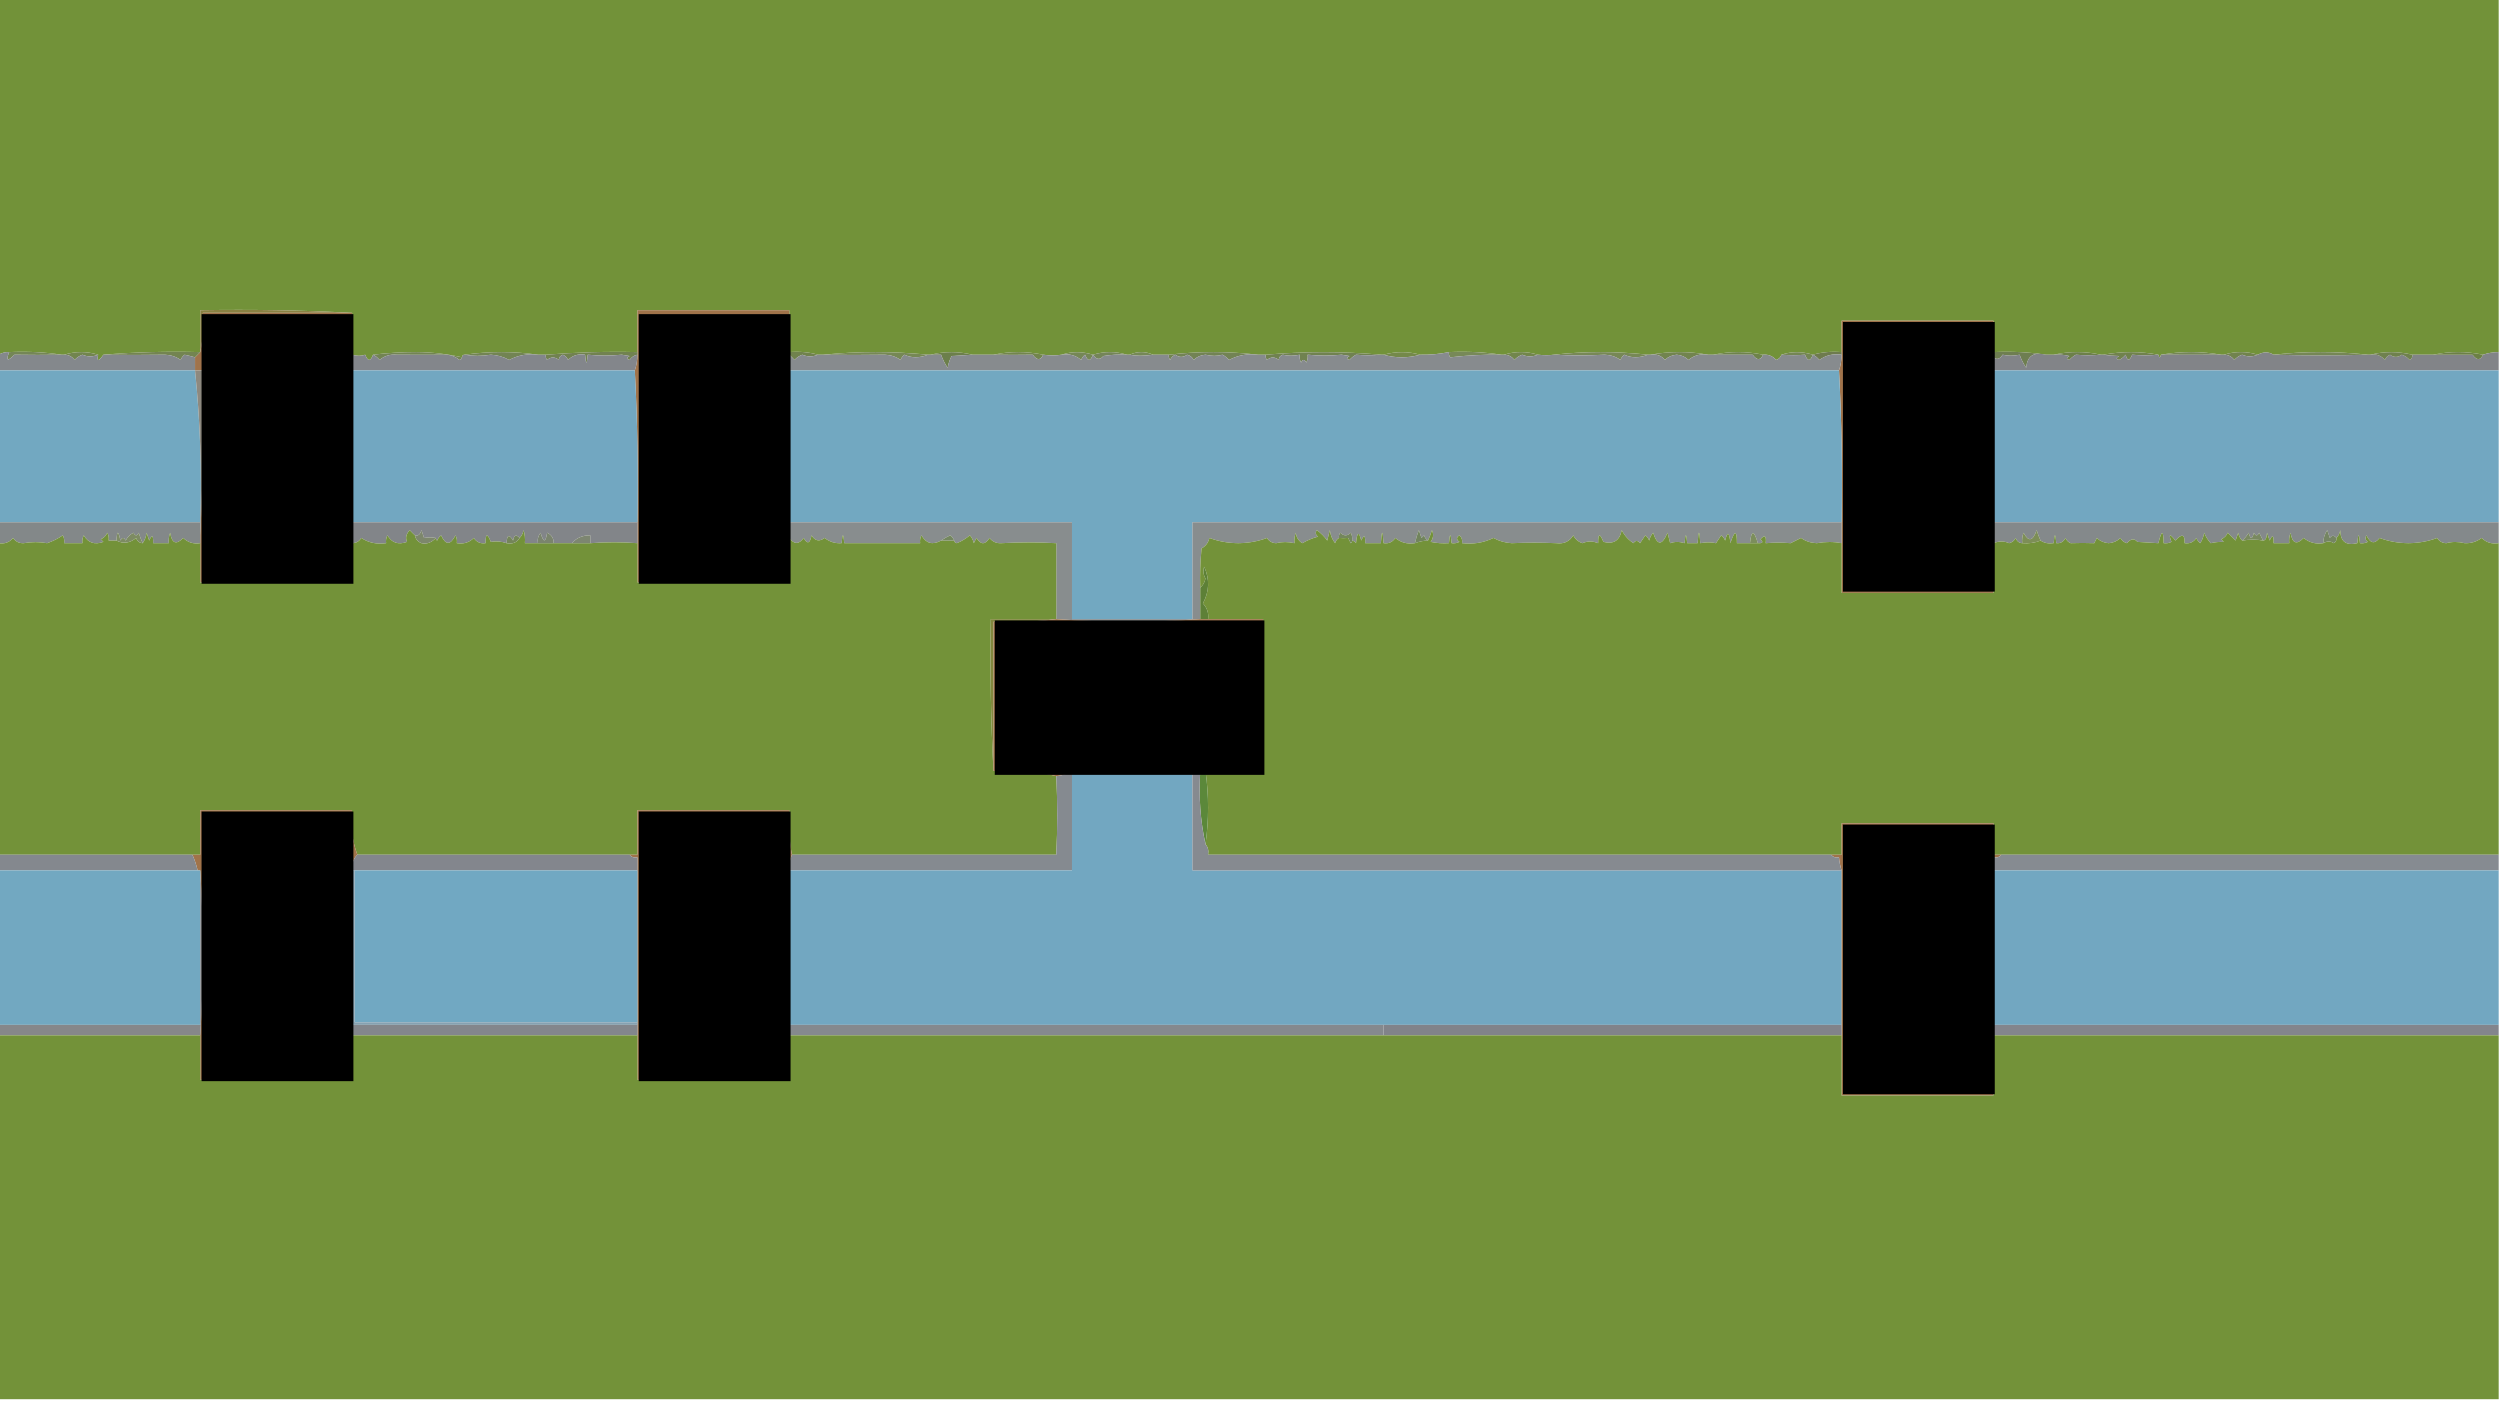 <?xml version="1.0" encoding="UTF-8"?>
<!DOCTYPE svg PUBLIC "-//W3C//DTD SVG 1.1//EN" "http://www.w3.org/Graphics/SVG/1.1/DTD/svg11.dtd">
<svg xmlns="http://www.w3.org/2000/svg" version="1.1" width="955px" height="535px" style="shape-rendering:geometricPrecision; text-rendering:geometricPrecision; image-rendering:optimizeQuality; fill-rule:evenodd; clip-rule:evenodd" xmlns:xlink="http://www.w3.org/1999/xlink">
<g><path style="opacity:1" fill="#729239" d="M -0.5,-0.5 C 317.833,-0.5 636.167,-0.5 954.5,-0.5C 954.5,44.5 954.5,89.5 954.5,134.5C 952.435,134.517 950.435,134.85 948.5,135.5C 942.167,134.167 935.833,134.167 929.5,135.5C 926.833,135.5 924.167,135.5 921.5,135.5C 916.067,134.198 910.734,134.198 905.5,135.5C 905.167,135.5 904.833,135.5 904.5,135.5C 892.5,134.167 880.5,134.167 868.5,135.5C 866.593,134.331 864.593,134.331 862.5,135.5C 858.167,134.167 853.833,134.167 849.5,135.5C 849.167,135.5 848.833,135.5 848.5,135.5C 840.833,134.167 833.167,134.167 825.5,135.5C 825.167,136.833 824.833,136.833 824.5,135.5C 817.599,134.19 810.599,134.19 803.5,135.5C 803.167,135.5 802.833,135.5 802.5,135.5C 796.5,134.167 790.5,134.167 784.5,135.5C 783.5,135.5 782.5,135.5 781.5,135.5C 775.021,134.509 768.354,134.176 761.5,134.5C 761.5,130.5 761.5,126.5 761.5,122.5C 742.167,122.5 722.833,122.5 703.5,122.5C 703.5,126.5 703.5,130.5 703.5,134.5C 699.629,134.185 695.962,134.518 692.5,135.5C 688.399,134.209 684.399,134.209 680.5,135.5C 680.189,136.478 679.522,137.145 678.5,137.5C 677.158,135.995 675.492,135.328 673.5,135.5C 667.167,134.167 660.833,134.167 654.5,135.5C 653.833,135.5 653.167,135.5 652.5,135.5C 645.167,134.167 637.833,134.167 630.5,135.5C 630.167,135.5 629.833,135.5 629.5,135.5C 617.5,134.167 605.5,134.167 593.5,135.5C 591.81,135.758 589.81,135.758 587.5,135.5C 583.167,134.167 578.833,134.167 574.5,135.5C 574.167,135.5 573.833,135.5 573.5,135.5C 567.021,134.509 560.354,134.176 553.5,134.5C 549.881,135.244 546.215,135.577 542.5,135.5C 537.934,134.203 533.267,134.203 528.5,135.5C 528.167,135.5 527.833,135.5 527.5,135.5C 512.973,134.209 498.307,134.209 483.5,135.5C 482.5,135.5 481.5,135.5 480.5,135.5C 469.167,134.167 457.833,134.167 446.5,135.5C 444.5,135.5 442.5,135.5 440.5,135.5C 437.5,134.167 434.5,134.167 431.5,135.5C 431.167,135.5 430.833,135.5 430.5,135.5C 426.167,134.167 421.833,134.167 417.5,135.5C 413.399,134.209 409.399,134.209 405.5,135.5C 403.412,135.865 401.079,135.865 398.5,135.5C 392.167,134.167 385.833,134.167 379.5,135.5C 376.833,135.5 374.167,135.5 371.5,135.5C 366.067,134.198 360.734,134.198 355.5,135.5C 355.167,135.5 354.833,135.5 354.5,135.5C 341.167,134.167 327.833,134.167 314.5,135.5C 313.833,135.5 313.167,135.5 312.5,135.5C 309.038,134.518 305.371,134.185 301.5,134.5C 301.5,129.167 301.5,123.833 301.5,118.5C 282.167,118.5 262.833,118.5 243.5,118.5C 243.5,123.833 243.5,129.167 243.5,134.5C 231.796,134.23 220.129,134.564 208.5,135.5C 207.5,135.5 206.5,135.5 205.5,135.5C 196.167,134.167 186.833,134.167 177.5,135.5C 176.833,135.5 176.5,135.833 176.5,136.5C 170.909,135.213 165.075,134.546 159,134.5C 153.323,134.501 147.823,134.834 142.5,135.5C 141.534,138.125 140.534,138.125 139.5,135.5C 137.997,136.052 136.331,136.052 134.5,135.5C 134.5,130.167 134.5,124.833 134.5,119.5C 115.341,118.503 96.007,118.17 76.5,118.5C 76.5,123.833 76.5,129.167 76.5,134.5C 63.989,134.171 51.655,134.505 39.5,135.5C 37.606,138.187 36.939,138.187 37.5,135.5C 33.167,134.167 28.833,134.167 24.5,135.5C 24.167,135.5 23.833,135.5 23.5,135.5C 17.021,134.509 10.354,134.176 3.5,134.5C 2.041,134.433 0.708,134.766 -0.5,135.5C -0.5,90.167 -0.5,44.833 -0.5,-0.5 Z" data-terrain="land"/></g>
<g><path style="opacity:1" fill="#8a8142" d="M 134.5,119.5 C 115.5,119.5 96.5,119.5 77.5,119.5C 77.82,124.695 77.487,129.695 76.5,134.5C 76.5,129.167 76.5,123.833 76.5,118.5C 96.007,118.17 115.341,118.503 134.5,119.5 Z" data-terrain="land"/></g>
<g><path style="opacity:1" fill="#a0734b" d="M 134.5,119.5 C 134.5,124.833 134.5,130.167 134.5,135.5C 134.5,137.5 134.5,139.5 134.5,141.5C 134.5,160.833 134.5,180.167 134.5,199.5C 134.5,202.167 134.5,204.833 134.5,207.5C 134.5,212.5 134.5,217.5 134.5,222.5C 115.167,222.5 95.833,222.5 76.5,222.5C 76.5,217.5 76.5,212.5 76.5,207.5C 76.5,206.5 76.5,205.5 76.5,204.5C 77.497,183.673 77.831,162.673 77.5,141.5C 76.5,141.5 75.5,141.5 74.5,141.5C 74.5,139.833 74.5,138.167 74.5,136.5C 75.167,135.833 75.833,135.167 76.5,134.5C 77.487,129.695 77.82,124.695 77.5,119.5C 96.5,119.5 115.5,119.5 134.5,119.5 Z" data-terrain="land"/></g>
<g><path style="opacity:1" fill="#a0734a" d="M 301.5,134.5 C 301.5,134.833 301.5,135.167 301.5,135.5C 301.5,137.5 301.5,139.5 301.5,141.5C 301.5,160.833 301.5,180.167 301.5,199.5C 301.5,201.5 301.5,203.5 301.5,205.5C 301.5,211.167 301.5,216.833 301.5,222.5C 282.167,222.5 262.833,222.5 243.5,222.5C 243.5,217.5 243.5,212.5 243.5,207.5C 243.5,204.833 243.5,202.167 243.5,199.5C 243.83,179.993 243.497,160.659 242.5,141.5C 243.15,139.565 243.483,137.565 243.5,135.5C 243.5,135.167 243.5,134.833 243.5,134.5C 243.5,129.167 243.5,123.833 243.5,118.5C 262.833,118.5 282.167,118.5 301.5,118.5C 301.5,123.833 301.5,129.167 301.5,134.5 Z" data-terrain="land"/></g>
<g><path style="opacity:1" fill="#a0734b" d="M 761.5,134.5 C 761.5,135.167 761.5,135.833 761.5,136.5C 761.5,138.167 761.5,139.833 761.5,141.5C 761.5,160.833 761.5,180.167 761.5,199.5C 761.5,202.167 761.5,204.833 761.5,207.5C 761.5,213.833 761.5,220.167 761.5,226.5C 742.167,226.5 722.833,226.5 703.5,226.5C 703.5,220.167 703.5,213.833 703.5,207.5C 703.5,204.833 703.5,202.167 703.5,199.5C 703.83,179.993 703.497,160.659 702.5,141.5C 703.15,139.565 703.483,137.565 703.5,135.5C 703.5,135.167 703.5,134.833 703.5,134.5C 703.5,130.5 703.5,126.5 703.5,122.5C 722.833,122.5 742.167,122.5 761.5,122.5C 761.5,126.5 761.5,130.5 761.5,134.5 Z" data-terrain="land"/></g>
<g><path style="opacity:1" fill="#748656" d="M 3.5,134.5 C 10.354,134.176 17.021,134.509 23.5,135.5C 17.319,135.606 11.319,135.606 5.5,135.5C 2.863,138.184 2.197,137.85 3.5,134.5 Z" data-terrain="land"/></g>
<g><path style="opacity:1" fill="#72854f" d="M 24.5,135.5 C 28.833,134.167 33.167,134.167 37.5,135.5C 35.403,136.353 33.403,136.353 31.5,135.5C 30.328,135.919 29.328,136.585 28.5,137.5C 27.476,136.147 26.143,135.48 24.5,135.5 Z" data-terrain="land"/></g>
<g><path style="opacity:1" fill="#738451" d="M 39.5,135.5 C 51.655,134.505 63.989,134.171 76.5,134.5C 75.833,135.167 75.167,135.833 74.5,136.5C 73.194,136.121 71.861,135.788 70.5,135.5C 69.808,136.025 69.308,136.692 69,137.5C 67.302,136.267 65.302,135.6 63,135.5C 55.145,135.625 47.311,135.625 39.5,135.5 Z" data-terrain="land"/></g>
<g><path style="opacity:1" fill="#728453" d="M 142.5,135.5 C 147.823,134.834 153.323,134.501 159,134.5C 165.075,134.546 170.909,135.213 176.5,136.5C 176.44,137.043 176.107,137.376 175.5,137.5C 174.216,136.415 172.716,135.748 171,135.5C 164.446,135.555 157.946,135.555 151.5,135.5C 148.989,135.288 146.822,135.955 145,137.5C 144.292,136.619 143.458,135.953 142.5,135.5 Z" data-terrain="land"/></g>
<g><path style="opacity:1" fill="#728453" d="M 177.5,135.5 C 186.833,134.167 196.167,134.167 205.5,135.5C 201.566,135.021 197.899,135.688 194.5,137.5C 192.377,136.306 190.043,135.64 187.5,135.5C 184.006,136.083 180.672,136.083 177.5,135.5 Z" data-terrain="land"/></g>
<g><path style="opacity:1" fill="#718250" d="M 243.5,134.5 C 243.5,134.833 243.5,135.167 243.5,135.5C 242.265,135.721 241.265,136.388 240.5,137.5C 239.304,137.154 239.304,136.654 240.5,136C 239.5,135.833 238.5,135.667 237.5,135.5C 233.256,135.939 228.923,135.939 224.5,135.5C 224.167,139.5 223.833,139.5 223.5,135.5C 220.921,135.083 218.754,135.75 217,137.5C 216.612,136.572 215.945,135.905 215,135.5C 213.989,135.892 213.489,136.559 213.5,137.5C 211.958,136.253 210.458,136.253 209,137.5C 208.536,136.906 208.369,136.239 208.5,135.5C 220.129,134.564 231.796,134.23 243.5,134.5 Z" data-terrain="land"/></g>
<g><path style="opacity:1" fill="#70824d" d="M 301.5,135.5 C 301.5,135.167 301.5,134.833 301.5,134.5C 305.371,134.185 309.038,134.518 312.5,135.5C 310.403,136.353 308.403,136.353 306.5,135.5C 305.328,135.919 304.328,136.585 303.5,137.5C 302.818,136.757 302.151,136.091 301.5,135.5 Z" data-terrain="land"/></g>
<g><path style="opacity:1" fill="#768855" d="M 314.5,135.5 C 327.833,134.167 341.167,134.167 354.5,135.5C 351.187,136.802 348.187,136.802 345.5,135.5C 344.808,136.025 344.308,136.692 344,137.5C 342.302,136.267 340.302,135.6 338,135.5C 330.145,135.625 322.311,135.625 314.5,135.5 Z" data-terrain="land"/></g>
<g><path style="opacity:1" fill="#6c7f4b" d="M 355.5,135.5 C 360.734,134.198 366.067,134.198 371.5,135.5C 369.066,135.648 366.399,135.814 363.5,136C 362.773,137.399 362.273,138.899 362,140.5C 360.908,138.869 360.075,137.202 359.5,135.5C 358.167,135.5 356.833,135.5 355.5,135.5 Z" data-terrain="land"/></g>
<g><path style="opacity:1" fill="#72854d" d="M 379.5,135.5 C 385.833,134.167 392.167,134.167 398.5,135.5C 397.484,137.735 396.151,137.735 394.5,135.5C 389.496,135.584 384.496,135.584 379.5,135.5 Z" data-terrain="land"/></g>
<g><path style="opacity:1" fill="#758756" d="M 405.5,135.5 C 409.399,134.209 413.399,134.209 417.5,135.5C 416.534,138.125 415.534,138.125 414.5,135.5C 413.808,136.025 413.308,136.692 413,137.5C 410.894,135.709 408.394,135.042 405.5,135.5 Z" data-terrain="land"/></g>
<g><path style="opacity:1" fill="#748558" d="M 417.5,135.5 C 421.833,134.167 426.167,134.167 430.5,135.5C 427.482,135.335 424.482,135.502 421.5,136C 420.154,137.587 418.821,137.42 417.5,135.5 Z" data-terrain="land"/></g>
<g><path style="opacity:1" fill="#758856" d="M 440.5,135.5 C 436.922,136.029 433.922,136.029 431.5,135.5C 434.5,134.167 437.5,134.167 440.5,135.5 Z" data-terrain="land"/></g>
<g><path style="opacity:1" fill="#728354" d="M 480.5,135.5 C 476.566,135.021 472.899,135.688 469.5,137.5C 468.784,136.689 467.95,136.022 467,135.5C 464.994,136.082 462.827,136.082 460.5,135.5C 458.68,135.649 457.18,136.316 456,137.5C 455.481,136.484 454.647,135.818 453.5,135.5C 451.94,136.607 450.44,136.607 449,135.5C 448.055,135.905 447.388,136.572 447,137.5C 446.536,136.906 446.369,136.239 446.5,135.5C 457.833,134.167 469.167,134.167 480.5,135.5 Z" data-terrain="land"/></g>
<g><path style="opacity:1" fill="#708250" d="M 527.5,135.5 C 524.166,135.786 521,135.786 518,135.5C 517.05,136.022 516.216,136.689 515.5,137.5C 514.304,137.154 514.304,136.654 515.5,136C 514.5,135.833 513.5,135.667 512.5,135.5C 508.256,135.939 503.923,135.939 499.5,135.5C 499.649,136.552 499.483,137.552 499,138.5C 498.333,137.167 497.667,137.167 497,138.5C 496.517,137.552 496.351,136.552 496.5,135.5C 494.176,135.995 492.009,135.995 490,135.5C 488.989,135.892 488.489,136.559 488.5,137.5C 486.958,136.253 485.458,136.253 484,137.5C 483.536,136.906 483.369,136.239 483.5,135.5C 498.307,134.209 512.973,134.209 527.5,135.5 Z" data-terrain="land"/></g>
<g><path style="opacity:1" fill="#74894a" d="M 542.5,135.5 C 537.833,136.833 533.167,136.833 528.5,135.5C 533.267,134.203 537.934,134.203 542.5,135.5 Z" data-terrain="land"/></g>
<g><path style="opacity:1" fill="#778958" d="M 553.5,134.5 C 560.354,134.176 567.021,134.509 573.5,135.5C 567.075,135.398 560.575,135.731 554,136.5C 553.536,135.906 553.369,135.239 553.5,134.5 Z" data-terrain="land"/></g>
<g><path style="opacity:1" fill="#72864c" d="M 574.5,135.5 C 578.833,134.167 583.167,134.167 587.5,135.5C 585.403,136.353 583.403,136.353 581.5,135.5C 580.328,135.919 579.328,136.585 578.5,137.5C 577.476,136.147 576.143,135.48 574.5,135.5 Z" data-terrain="land"/></g>
<g><path style="opacity:1" fill="#778856" d="M 593.5,135.5 C 605.5,134.167 617.5,134.167 629.5,135.5C 626.187,136.802 623.187,136.802 620.5,135.5C 619.808,136.025 619.308,136.692 619,137.5C 617.302,136.267 615.302,135.6 613,135.5C 606.645,135.856 600.145,135.856 593.5,135.5 Z" data-terrain="land"/></g>
<g><path style="opacity:1" fill="#72844f" d="M 630.5,135.5 C 637.833,134.167 645.167,134.167 652.5,135.5C 649.635,135.055 647.135,135.722 645,137.5C 643.82,136.316 642.32,135.649 640.5,135.5C 638.68,135.649 637.18,136.316 636,137.5C 634.599,135.808 632.766,135.141 630.5,135.5 Z" data-terrain="land"/></g>
<g><path style="opacity:1" fill="#6e834b" d="M 654.5,135.5 C 660.833,134.167 667.167,134.167 673.5,135.5C 672.484,137.735 671.151,137.735 669.5,135.5C 664.435,135.519 659.435,135.519 654.5,135.5 Z" data-terrain="land"/></g>
<g><path style="opacity:1" fill="#748654" d="M 680.5,135.5 C 684.399,134.209 688.399,134.209 692.5,135.5C 691.534,138.125 690.534,138.125 689.5,135.5C 686.681,135.742 683.681,135.742 680.5,135.5 Z" data-terrain="land"/></g>
<g><path style="opacity:1" fill="#6e7b4e" d="M 692.5,135.5 C 695.962,134.518 699.629,134.185 703.5,134.5C 703.5,134.833 703.5,135.167 703.5,135.5C 700.315,135.02 697.481,135.686 695,137.5C 694.292,136.619 693.458,135.953 692.5,135.5 Z" data-terrain="land"/></g>
<g><path style="opacity:1" fill="#6e7e51" d="M 761.5,134.5 C 768.354,134.176 775.021,134.509 781.5,135.5C 776.882,134.309 774.382,135.975 774,140.5C 772.908,138.869 772.075,137.202 771.5,135.5C 769.176,135.995 767.009,135.995 765,135.5C 763.954,137.195 762.787,137.528 761.5,136.5C 761.5,135.833 761.5,135.167 761.5,134.5 Z" data-terrain="land"/></g>
<g><path style="opacity:1" fill="#6c8049" d="M 784.5,135.5 C 790.5,134.167 796.5,134.167 802.5,135.5C 799.166,135.786 796,135.786 793,135.5C 792.05,136.022 791.216,136.689 790.5,137.5C 789.304,137.154 789.304,136.654 790.5,136C 788.527,135.505 786.527,135.338 784.5,135.5 Z" data-terrain="land"/></g>
<g><path style="opacity:1" fill="#748656" d="M 825.5,135.5 C 833.167,134.167 840.833,134.167 848.5,135.5C 840.826,135.547 833.159,135.547 825.5,135.5 Z" data-terrain="land"/></g>
<g><path style="opacity:1" fill="#71834e" d="M 849.5,135.5 C 853.833,134.167 858.167,134.167 862.5,135.5C 860.403,136.353 858.403,136.353 856.5,135.5C 855.328,135.919 854.328,136.585 853.5,137.5C 852.476,136.147 851.143,135.48 849.5,135.5 Z" data-terrain="land"/></g>
<g><path style="opacity:1" fill="#84888c" d="M 3.5,134.5 C 2.197,137.85 2.863,138.184 5.5,135.5C 11.319,135.606 17.319,135.606 23.5,135.5C 23.833,135.5 24.167,135.5 24.5,135.5C 26.143,135.48 27.476,136.147 28.5,137.5C 29.328,136.585 30.328,135.919 31.5,135.5C 33.403,136.353 35.403,136.353 37.5,135.5C 36.939,138.187 37.606,138.187 39.5,135.5C 47.311,135.625 55.145,135.625 63,135.5C 65.302,135.6 67.302,136.267 69,137.5C 69.308,136.692 69.808,136.025 70.5,135.5C 71.861,135.788 73.194,136.121 74.5,136.5C 74.5,138.167 74.5,139.833 74.5,141.5C 49.5,141.5 24.5,141.5 -0.5,141.5C -0.5,139.5 -0.5,137.5 -0.5,135.5C 0.708,134.766 2.041,134.433 3.5,134.5 Z" data-terrain="land"/></g>
<g><path style="opacity:1" fill="#83868b" d="M 134.5,135.5 C 136.331,136.052 137.997,136.052 139.5,135.5C 140.534,138.125 141.534,138.125 142.5,135.5C 143.458,135.953 144.292,136.619 145,137.5C 146.822,135.955 148.989,135.288 151.5,135.5C 157.946,135.555 164.446,135.555 171,135.5C 172.716,135.748 174.216,136.415 175.5,137.5C 176.107,137.376 176.44,137.043 176.5,136.5C 176.5,135.833 176.833,135.5 177.5,135.5C 180.672,136.083 184.006,136.083 187.5,135.5C 190.043,135.64 192.377,136.306 194.5,137.5C 197.899,135.688 201.566,135.021 205.5,135.5C 206.5,135.5 207.5,135.5 208.5,135.5C 208.369,136.239 208.536,136.906 209,137.5C 210.458,136.253 211.958,136.253 213.5,137.5C 213.489,136.559 213.989,135.892 215,135.5C 215.945,135.905 216.612,136.572 217,137.5C 218.754,135.75 220.921,135.083 223.5,135.5C 223.833,139.5 224.167,139.5 224.5,135.5C 228.923,135.939 233.256,135.939 237.5,135.5C 238.5,135.667 239.5,135.833 240.5,136C 239.304,136.654 239.304,137.154 240.5,137.5C 241.265,136.388 242.265,135.721 243.5,135.5C 243.483,137.565 243.15,139.565 242.5,141.5C 206.5,141.5 170.5,141.5 134.5,141.5C 134.5,139.5 134.5,137.5 134.5,135.5 Z" data-terrain="land"/></g>
<g><path style="opacity:1" fill="#878b8e" d="M 553.5,134.5 C 553.369,135.239 553.536,135.906 554,136.5C 560.575,135.731 567.075,135.398 573.5,135.5C 573.833,135.5 574.167,135.5 574.5,135.5C 576.143,135.48 577.476,136.147 578.5,137.5C 579.328,136.585 580.328,135.919 581.5,135.5C 583.403,136.353 585.403,136.353 587.5,135.5C 589.81,135.758 591.81,135.758 593.5,135.5C 600.145,135.856 606.645,135.856 613,135.5C 615.302,135.6 617.302,136.267 619,137.5C 619.308,136.692 619.808,136.025 620.5,135.5C 623.187,136.802 626.187,136.802 629.5,135.5C 629.833,135.5 630.167,135.5 630.5,135.5C 632.766,135.141 634.599,135.808 636,137.5C 637.18,136.316 638.68,135.649 640.5,135.5C 642.32,135.649 643.82,136.316 645,137.5C 647.135,135.722 649.635,135.055 652.5,135.5C 653.167,135.5 653.833,135.5 654.5,135.5C 659.435,135.519 664.435,135.519 669.5,135.5C 671.151,137.735 672.484,137.735 673.5,135.5C 675.492,135.328 677.158,135.995 678.5,137.5C 679.522,137.145 680.189,136.478 680.5,135.5C 683.681,135.742 686.681,135.742 689.5,135.5C 690.534,138.125 691.534,138.125 692.5,135.5C 693.458,135.953 694.292,136.619 695,137.5C 697.481,135.686 700.315,135.02 703.5,135.5C 703.483,137.565 703.15,139.565 702.5,141.5C 568.833,141.5 435.167,141.5 301.5,141.5C 301.5,139.5 301.5,137.5 301.5,135.5C 302.151,136.091 302.818,136.757 303.5,137.5C 304.328,136.585 305.328,135.919 306.5,135.5C 308.403,136.353 310.403,136.353 312.5,135.5C 313.167,135.5 313.833,135.5 314.5,135.5C 322.311,135.625 330.145,135.625 338,135.5C 340.302,135.6 342.302,136.267 344,137.5C 344.308,136.692 344.808,136.025 345.5,135.5C 348.187,136.802 351.187,136.802 354.5,135.5C 354.833,135.5 355.167,135.5 355.5,135.5C 356.833,135.5 358.167,135.5 359.5,135.5C 360.075,137.202 360.908,138.869 362,140.5C 362.273,138.899 362.773,137.399 363.5,136C 366.399,135.814 369.066,135.648 371.5,135.5C 374.167,135.5 376.833,135.5 379.5,135.5C 384.496,135.584 389.496,135.584 394.5,135.5C 396.151,137.735 397.484,137.735 398.5,135.5C 401.079,135.865 403.412,135.865 405.5,135.5C 408.394,135.042 410.894,135.709 413,137.5C 413.308,136.692 413.808,136.025 414.5,135.5C 415.534,138.125 416.534,138.125 417.5,135.5C 418.821,137.42 420.154,137.587 421.5,136C 424.482,135.502 427.482,135.335 430.5,135.5C 430.833,135.5 431.167,135.5 431.5,135.5C 433.922,136.029 436.922,136.029 440.5,135.5C 442.5,135.5 444.5,135.5 446.5,135.5C 446.369,136.239 446.536,136.906 447,137.5C 447.388,136.572 448.055,135.905 449,135.5C 450.44,136.607 451.94,136.607 453.5,135.5C 454.647,135.818 455.481,136.484 456,137.5C 457.18,136.316 458.68,135.649 460.5,135.5C 462.827,136.082 464.994,136.082 467,135.5C 467.95,136.022 468.784,136.689 469.5,137.5C 472.899,135.688 476.566,135.021 480.5,135.5C 481.5,135.5 482.5,135.5 483.5,135.5C 483.369,136.239 483.536,136.906 484,137.5C 485.458,136.253 486.958,136.253 488.5,137.5C 488.489,136.559 488.989,135.892 490,135.5C 492.009,135.995 494.176,135.995 496.5,135.5C 496.351,136.552 496.517,137.552 497,138.5C 497.667,137.167 498.333,137.167 499,138.5C 499.483,137.552 499.649,136.552 499.5,135.5C 503.923,135.939 508.256,135.939 512.5,135.5C 513.5,135.667 514.5,135.833 515.5,136C 514.304,136.654 514.304,137.154 515.5,137.5C 516.216,136.689 517.05,136.022 518,135.5C 521,135.786 524.166,135.786 527.5,135.5C 527.833,135.5 528.167,135.5 528.5,135.5C 533.167,136.833 537.833,136.833 542.5,135.5C 546.215,135.577 549.881,135.244 553.5,134.5 Z" data-terrain="land"/></g>
<g><path style="opacity:1" fill="#70824d" d="M 824.5,135.5 C 821.048,135.82 817.715,135.82 814.5,135.5C 813.459,137.991 812.626,137.991 812,135.5C 811.311,136.357 810.478,137.023 809.5,137.5C 808.304,137.154 808.304,136.654 809.5,136C 807.276,135.96 805.276,135.794 803.5,135.5C 810.599,134.19 817.599,134.19 824.5,135.5 Z" data-terrain="land"/></g>
<g><path style="opacity:1" fill="#828488" d="M 868.5,135.5 C 880.46,135.838 892.46,135.838 904.5,135.5C 904.833,135.5 905.167,135.5 905.5,135.5C 907.766,135.141 909.599,135.808 911,137.5C 911.388,136.572 912.055,135.905 913,135.5C 914.44,136.607 915.94,136.607 917.5,135.5C 918.672,135.919 919.672,136.585 920.5,137.5C 921.298,137.043 921.631,136.376 921.5,135.5C 924.167,135.5 926.833,135.5 929.5,135.5C 934.481,135.505 939.481,135.505 944.5,135.5C 946.151,137.735 947.484,137.735 948.5,135.5C 950.435,134.85 952.435,134.517 954.5,134.5C 954.5,136.833 954.5,139.167 954.5,141.5C 890.167,141.5 825.833,141.5 761.5,141.5C 761.5,139.833 761.5,138.167 761.5,136.5C 762.787,137.528 763.954,137.195 765,135.5C 767.009,135.995 769.176,135.995 771.5,135.5C 772.075,137.202 772.908,138.869 774,140.5C 774.382,135.975 776.882,134.309 781.5,135.5C 782.5,135.5 783.5,135.5 784.5,135.5C 786.527,135.338 788.527,135.505 790.5,136C 789.304,136.654 789.304,137.154 790.5,137.5C 791.216,136.689 792.05,136.022 793,135.5C 796,135.786 799.166,135.786 802.5,135.5C 802.833,135.5 803.167,135.5 803.5,135.5C 805.276,135.794 807.276,135.96 809.5,136C 808.304,136.654 808.304,137.154 809.5,137.5C 810.478,137.023 811.311,136.357 812,135.5C 812.626,137.991 813.459,137.991 814.5,135.5C 817.715,135.82 821.048,135.82 824.5,135.5C 824.833,136.833 825.167,136.833 825.5,135.5C 833.159,135.547 840.826,135.547 848.5,135.5C 848.833,135.5 849.167,135.5 849.5,135.5C 851.143,135.48 852.476,136.147 853.5,137.5C 854.328,136.585 855.328,135.919 856.5,135.5C 858.403,136.353 860.403,136.353 862.5,135.5C 864.593,134.331 866.593,134.331 868.5,135.5 Z" data-terrain="land"/></g>
<g><path style="opacity:1" fill="#6c8046" d="M 929.5,135.5 C 935.833,134.167 942.167,134.167 948.5,135.5C 947.484,137.735 946.151,137.735 944.5,135.5C 939.481,135.505 934.481,135.505 929.5,135.5 Z" data-terrain="land"/></g>
<g><path style="opacity:1" fill="#6f814e" d="M 905.5,135.5 C 910.734,134.198 916.067,134.198 921.5,135.5C 921.631,136.376 921.298,137.043 920.5,137.5C 919.672,136.585 918.672,135.919 917.5,135.5C 915.94,136.607 914.44,136.607 913,135.5C 912.055,135.905 911.388,136.572 911,137.5C 909.599,135.808 907.766,135.141 905.5,135.5 Z" data-terrain="land"/></g>
<g><path style="opacity:1" fill="#758755" d="M 868.5,135.5 C 880.5,134.167 892.5,134.167 904.5,135.5C 892.46,135.838 880.46,135.838 868.5,135.5 Z" data-terrain="land"/></g>
<g><path style="opacity:1" fill="#72a8c1" d="M -0.5,141.5 C 24.5,141.5 49.5,141.5 74.5,141.5C 76.468,160.599 77.135,179.932 76.5,199.5C 50.833,199.5 25.167,199.5 -0.5,199.5C -0.5,180.167 -0.5,160.833 -0.5,141.5 Z" data-terrain="water"/></g>
<g><path style="opacity:1" fill="#8d897f" d="M 74.5,141.5 C 75.5,141.5 76.5,141.5 77.5,141.5C 77.831,162.673 77.497,183.673 76.5,204.5C 76.5,202.833 76.5,201.167 76.5,199.5C 77.135,179.932 76.468,160.599 74.5,141.5 Z" data-terrain="land"/></g>
<g><path style="opacity:1" fill="#72a7c1" d="M 134.5,141.5 C 170.5,141.5 206.5,141.5 242.5,141.5C 243.497,160.659 243.83,179.993 243.5,199.5C 207.167,199.5 170.833,199.5 134.5,199.5C 134.5,180.167 134.5,160.833 134.5,141.5 Z" data-terrain="water"/></g>
<g><path style="opacity:1" fill="#72a8c1" d="M 301.5,141.5 C 435.167,141.5 568.833,141.5 702.5,141.5C 703.497,160.659 703.83,179.993 703.5,199.5C 620.833,199.5 538.167,199.5 455.5,199.5C 455.5,211.833 455.5,224.167 455.5,236.5C 440.167,236.5 424.833,236.5 409.5,236.5C 409.5,224.167 409.5,211.833 409.5,199.5C 373.5,199.5 337.5,199.5 301.5,199.5C 301.5,180.167 301.5,160.833 301.5,141.5 Z" data-terrain="water"/></g>
<g><path style="opacity:1" fill="#72a7c1" d="M 761.5,141.5 C 825.833,141.5 890.167,141.5 954.5,141.5C 954.5,160.833 954.5,180.167 954.5,199.5C 890.167,199.5 825.833,199.5 761.5,199.5C 761.5,180.167 761.5,160.833 761.5,141.5 Z" data-terrain="water"/></g>
<g><path style="opacity:1" fill="#838889" d="M -0.5,199.5 C 25.167,199.5 50.833,199.5 76.5,199.5C 76.5,201.167 76.5,202.833 76.5,204.5C 76.5,205.5 76.5,206.5 76.5,207.5C 73.956,207.896 71.789,207.229 70,205.5C 67.301,208.264 65.634,207.597 65,203.5C 64.51,204.793 64.343,206.127 64.5,207.5C 62.5,207.5 60.5,207.5 58.5,207.5C 58.587,204.402 58.087,204.068 57,206.5C 56.667,205.5 56.333,204.5 56,203.5C 55.79,205.058 55.29,206.391 54.5,207.5C 53.91,206.234 53.41,204.901 53,203.5C 52.333,204.833 51.667,204.833 51,203.5C 49.667,204.167 48.667,205.167 48,206.5C 47.333,205.167 46.667,205.167 46,206.5C 45.193,202.551 44.693,202.551 44.5,206.5C 43.5,206.5 42.5,206.5 41.5,206.5C 41.65,205.448 41.483,204.448 41,203.5C 40.5,204.667 39.667,205.5 38.5,206C 38.833,206.333 39.167,206.667 39.5,207C 36.166,208.212 33.666,207.379 32,204.5C 31.517,205.448 31.351,206.448 31.5,207.5C 29.167,207.5 26.833,207.5 24.5,207.5C 24.649,206.448 24.483,205.448 24,204.5C 22.139,205.764 20.139,206.764 18,207.5C 15.134,206.966 12.134,206.966 9,207.5C 7.289,207.561 5.956,206.894 5,205.5C 3.599,207.192 1.766,207.859 -0.5,207.5C -0.5,204.833 -0.5,202.167 -0.5,199.5 Z" data-terrain="land"/></g>
<g><path style="opacity:1" fill="#828589" d="M 134.5,199.5 C 170.833,199.5 207.167,199.5 243.5,199.5C 243.5,202.167 243.5,204.833 243.5,207.5C 237.649,207.049 231.649,207.049 225.5,207.5C 225.5,206.5 225.5,205.5 225.5,204.5C 222.539,204.464 220.206,205.464 218.5,207.5C 216.167,207.5 213.833,207.5 211.5,207.5C 211.539,205.641 210.706,204.308 209,203.5C 208.431,207.361 207.598,207.361 206.5,203.5C 205.571,204.689 205.238,206.022 205.5,207.5C 203.833,207.5 202.167,207.5 200.5,207.5C 200.66,205.801 200.494,204.134 200,202.5C 199.768,203.737 199.268,204.737 198.5,205.5C 197.175,204.047 196.342,204.381 196,206.5C 194.484,203.949 193.651,204.282 193.5,207.5C 191.61,206.82 189.61,206.653 187.5,207C 186.126,203.59 185.459,203.757 185.5,207.5C 183.549,207.773 182.049,207.107 181,205.5C 179.246,207.25 177.079,207.917 174.5,207.5C 174.649,206.448 174.483,205.448 174,204.5C 172.061,208.307 170.227,208.307 168.5,204.5C 167.808,205.025 167.308,205.692 167,206.5C 166.601,206.272 166.435,205.938 166.5,205.5C 164.978,205.21 163.478,205.21 162,205.5C 161.667,204.5 161.333,203.5 161,202.5C 160.516,204.178 159.683,204.844 158.5,204.5C 157.849,203.909 157.182,203.243 156.5,202.5C 155.138,204.012 154.804,205.512 155.5,207C 152.166,208.212 149.666,207.379 148,204.5C 147.517,205.448 147.351,206.448 147.5,207.5C 143.97,208.011 140.804,207.344 138,205.5C 137.184,206.823 136.017,207.489 134.5,207.5C 134.5,204.833 134.5,202.167 134.5,199.5 Z" data-terrain="land"/></g>
<g><path style="opacity:1" fill="#888d8e" d="M 301.5,199.5 C 337.5,199.5 373.5,199.5 409.5,199.5C 409.5,211.833 409.5,224.167 409.5,236.5C 424.833,236.5 440.167,236.5 455.5,236.5C 455.5,224.167 455.5,211.833 455.5,199.5C 538.167,199.5 620.833,199.5 703.5,199.5C 703.5,202.167 703.5,204.833 703.5,207.5C 700.494,206.895 697.327,206.895 694,207.5C 691.698,207.4 689.698,206.733 688,205.5C 686.667,206.167 685.333,206.833 684,207.5C 680.983,207.219 677.817,207.219 674.5,207.5C 674.798,204.664 674.131,204.164 672.5,206C 673.712,207.107 673.379,207.607 671.5,207.5C 669.999,202.362 668.999,202.362 668.5,207.5C 666.833,207.5 665.167,207.5 663.5,207.5C 663.503,202.408 662.67,202.408 661,207.5C 660.581,203.148 659.914,202.815 659,206.5C 658.692,205.692 658.192,205.025 657.5,204.5C 656.833,205.5 656.167,206.5 655.5,207.5C 653.674,207.08 651.674,207.08 649.5,207.5C 649.167,202.167 648.833,202.167 648.5,207.5C 647.167,207.5 645.833,207.5 644.5,207.5C 644.167,203.5 643.833,203.5 643.5,207.5C 641.54,206.862 639.707,206.862 638,207.5C 637.667,206.167 637.333,204.833 637,203.5C 634.906,208.492 633.073,208.492 631.5,203.5C 630.749,204.376 630.249,205.376 630,206.5C 629.692,205.692 629.192,205.025 628.5,204.5C 627.833,205.5 627.167,206.5 626.5,207.5C 625.575,206.359 624.741,206.359 624,207.5C 622.041,206.252 620.541,204.585 619.5,202.5C 618.73,206.503 616.396,208.003 612.5,207C 611.126,203.59 610.459,203.757 610.5,207.5C 608.403,206.647 606.403,206.647 604.5,207.5C 602.912,206.99 601.745,205.99 601,204.5C 599.537,206.885 597.371,207.885 594.5,207.5C 588.85,207.24 583.183,207.24 577.5,207.5C 574.957,207.36 572.623,206.694 570.5,205.5C 566.759,207.331 562.759,207.997 558.5,207.5C 558.719,206.325 558.386,205.325 557.5,204.5C 556.289,205.274 556.289,206.107 557.5,207C 556.552,207.483 555.552,207.649 554.5,207.5C 554.167,203.5 553.833,203.5 553.5,207.5C 551.143,207.663 548.81,207.497 546.5,207C 547.554,205.612 547.72,204.112 547,202.5C 546.59,203.901 546.09,205.234 545.5,206.5C 544.778,206.082 544.278,205.416 544,204.5C 543.667,204.833 543.333,205.167 543,205.5C 542.667,204.5 542.333,203.5 542,202.5C 541.392,204.154 540.892,205.821 540.5,207.5C 537.635,207.945 535.135,207.278 533,205.5C 531.951,207.107 530.451,207.773 528.5,207.5C 528.167,202.167 527.833,202.167 527.5,207.5C 525.5,207.5 523.5,207.5 521.5,207.5C 521.587,204.402 521.087,204.068 520,206.5C 519.086,202.815 518.419,203.148 518,207.5C 517.617,206.944 517.117,206.611 516.5,206.5C 516.649,205.448 516.483,204.448 516,203.5C 514.667,204.833 513.333,204.833 512,203.5C 511.536,204.094 511.369,204.761 511.5,205.5C 510.778,205.918 510.278,206.584 510,207.5C 508.883,206.051 508.216,204.384 508,202.5C 507.667,203.833 507.333,205.167 507,206.5C 505.903,204.947 504.57,203.614 503,202.5C 502.383,203.449 502.549,204.282 503.5,205C 501.385,205.557 499.385,206.391 497.5,207.5C 496.029,206.619 495.196,205.286 495,203.5C 494.51,204.793 494.343,206.127 494.5,207.5C 492.021,206.928 489.687,206.928 487.5,207.5C 485.971,207.471 484.804,206.804 484,205.5C 480.598,206.789 476.931,207.456 473,207.5C 469.069,207.456 465.402,206.789 462,205.5C 461.585,207.291 460.585,208.624 459,209.5C 458.501,214.489 458.334,219.489 458.5,224.5C 458.5,228.5 458.5,232.5 458.5,236.5C 440.307,237.8 421.973,237.8 403.5,236.5C 403.5,226.833 403.5,217.167 403.5,207.5C 396.426,207.102 389.426,207.102 382.5,207.5C 380.626,207.61 379.126,206.944 378,205.5C 376.333,208.167 374.667,208.167 373,205.5C 372.667,206.167 372.333,206.833 372,207.5C 371.751,206.376 371.251,205.376 370.5,204.5C 368.999,205.752 367.332,206.752 365.5,207.5C 364.893,207.376 364.56,207.043 364.5,206.5C 364.217,205.711 363.717,205.044 363,204.5C 361.698,205.085 360.531,205.751 359.5,206.5C 356.255,208.288 353.755,207.622 352,204.5C 351.517,205.448 351.351,206.448 351.5,207.5C 341.833,207.5 332.167,207.5 322.5,207.5C 322.167,203.5 321.833,203.5 321.5,207.5C 319.088,207.669 316.921,207.003 315,205.5C 312.994,207.002 311.328,206.669 310,204.5C 309.418,207.668 308.418,208.001 307,205.5C 305.19,208.018 303.357,208.018 301.5,205.5C 301.5,203.5 301.5,201.5 301.5,199.5 Z" data-terrain="land"/></g>
<g><path style="opacity:1" fill="#84898b" d="M 761.5,199.5 C 825.833,199.5 890.167,199.5 954.5,199.5C 954.5,202.167 954.5,204.833 954.5,207.5C 951.921,207.917 949.754,207.25 948,205.5C 946.093,206.93 943.926,207.596 941.5,207.5C 939.014,206.879 936.681,206.879 934.5,207.5C 932.971,207.471 931.804,206.804 931,205.5C 927.598,206.789 923.931,207.456 920,207.5C 916.069,207.456 912.402,206.789 909,205.5C 907.087,207.956 905.421,207.622 904,204.5C 903.383,205.449 903.549,206.282 904.5,207C 903.552,207.483 902.552,207.649 901.5,207.5C 901.167,203.5 900.833,203.5 900.5,207.5C 896.169,208.549 894.003,206.882 894,202.5C 893.768,203.737 893.268,204.737 892.5,205.5C 891.603,204.402 890.77,204.402 890,205.5C 889.667,204.5 889.333,203.5 889,202.5C 887.991,204.025 887.491,205.692 887.5,207.5C 884.635,207.945 882.135,207.278 880,205.5C 877.301,208.264 875.634,207.597 875,203.5C 874.51,204.793 874.343,206.127 874.5,207.5C 872.5,207.5 870.5,207.5 868.5,207.5C 868.587,204.402 868.087,204.068 867,206.5C 866.667,205.5 866.333,204.5 866,203.5C 865.917,205.506 865.417,206.506 864.5,206.5C 864.013,205.527 863.513,204.527 863,203.5C 862.333,204.833 861.667,204.833 861,203.5C 860.333,206.167 859.667,206.167 859,203.5C 858.302,204.691 857.469,205.691 856.5,206.5C 855.732,205.737 855.232,204.737 855,203.5C 854.667,204.5 854.333,205.5 854,206.5C 853,205.5 852,204.5 851,203.5C 850.5,204.667 849.667,205.5 848.5,206C 848.833,206.333 849.167,206.667 849.5,207C 847.687,206.954 846.021,207.12 844.5,207.5C 843.416,206.335 842.583,205.002 842,203.5C 841.781,204.938 841.281,206.271 840.5,207.5C 839.808,206.975 839.308,206.308 839,205.5C 837.951,207.107 836.451,207.773 834.5,207.5C 834.65,204.074 833.484,203.741 831,206.5C 828.827,203.723 828.327,203.89 829.5,207C 828.552,207.483 827.552,207.649 826.5,207.5C 826.443,202.318 825.776,202.318 824.5,207.5C 821.998,207.379 819.332,207.212 816.5,207C 815.282,205.584 813.949,205.751 812.5,207.5C 811.353,207.182 810.519,206.516 810,205.5C 808.82,206.684 807.32,207.351 805.5,207.5C 803.68,207.351 802.18,206.684 801,205.5C 800.667,206.167 800.333,206.833 800,207.5C 797.048,207.386 794.048,207.386 791,207.5C 790.055,207.095 789.388,206.428 789,205.5C 788.29,206.973 787.124,207.64 785.5,207.5C 785.167,203.5 784.833,203.5 784.5,207.5C 782.585,207.784 780.919,207.451 779.5,206.5C 778.91,205.234 778.41,203.901 778,202.5C 776.565,206.769 774.899,207.102 773,203.5C 772.51,204.793 772.343,206.127 772.5,207.5C 771.25,207.423 770.417,206.756 770,205.5C 769.481,206.516 768.647,207.182 767.5,207.5C 765.597,206.647 763.597,206.647 761.5,207.5C 761.5,204.833 761.5,202.167 761.5,199.5 Z" data-terrain="land"/></g>
<g><path style="opacity:1" fill="#739239" d="M 158.5,204.5 C 158.75,205.922 159.583,206.922 161,207.5C 162.989,207.951 164.823,207.285 166.5,205.5C 166.435,205.938 166.601,206.272 167,206.5C 167.308,205.692 167.808,205.025 168.5,204.5C 170.227,208.307 172.061,208.307 174,204.5C 174.483,205.448 174.649,206.448 174.5,207.5C 177.079,207.917 179.246,207.25 181,205.5C 182.049,207.107 183.549,207.773 185.5,207.5C 185.459,203.757 186.126,203.59 187.5,207C 189.61,206.653 191.61,206.82 193.5,207.5C 195.781,207.923 197.448,207.256 198.5,205.5C 199.268,204.737 199.768,203.737 200,202.5C 200.494,204.134 200.66,205.801 200.5,207.5C 202.167,207.5 203.833,207.5 205.5,207.5C 207.5,207.5 209.5,207.5 211.5,207.5C 213.833,207.5 216.167,207.5 218.5,207.5C 220.833,207.5 223.167,207.5 225.5,207.5C 231.649,207.049 237.649,207.049 243.5,207.5C 243.5,212.5 243.5,217.5 243.5,222.5C 262.833,222.5 282.167,222.5 301.5,222.5C 301.5,216.833 301.5,211.167 301.5,205.5C 303.357,208.018 305.19,208.018 307,205.5C 308.418,208.001 309.418,207.668 310,204.5C 311.328,206.669 312.994,207.002 315,205.5C 316.921,207.003 319.088,207.669 321.5,207.5C 321.833,203.5 322.167,203.5 322.5,207.5C 332.167,207.5 341.833,207.5 351.5,207.5C 351.351,206.448 351.517,205.448 352,204.5C 353.755,207.622 356.255,208.288 359.5,206.5C 361.167,206.5 362.833,206.5 364.5,206.5C 364.56,207.043 364.893,207.376 365.5,207.5C 367.332,206.752 368.999,205.752 370.5,204.5C 371.251,205.376 371.751,206.376 372,207.5C 372.333,206.833 372.667,206.167 373,205.5C 374.667,208.167 376.333,208.167 378,205.5C 379.126,206.944 380.626,207.61 382.5,207.5C 389.426,207.102 396.426,207.102 403.5,207.5C 403.5,217.167 403.5,226.833 403.5,236.5C 395.167,236.5 386.833,236.5 378.5,236.5C 378.17,256.007 378.503,275.341 379.5,294.5C 387.903,293.866 395.903,294.533 403.5,296.5C 403.977,306.307 403.977,316.307 403.5,326.5C 369.833,326.5 336.167,326.5 302.5,326.5C 301.511,321.025 301.178,315.358 301.5,309.5C 282.167,309.5 262.833,309.5 243.5,309.5C 243.5,315.167 243.5,320.833 243.5,326.5C 242.5,326.5 241.5,326.5 240.5,326.5C 205.833,326.5 171.167,326.5 136.5,326.5C 134.55,321.265 133.883,315.598 134.5,309.5C 115.167,309.5 95.833,309.5 76.5,309.5C 76.5,315.167 76.5,320.833 76.5,326.5C 75.5,326.5 74.5,326.5 73.5,326.5C 48.833,326.5 24.167,326.5 -0.5,326.5C -0.5,286.833 -0.5,247.167 -0.5,207.5C 1.766,207.859 3.599,207.192 5,205.5C 5.956,206.894 7.289,207.561 9,207.5C 12.134,206.966 15.134,206.966 18,207.5C 20.139,206.764 22.139,205.764 24,204.5C 24.483,205.448 24.649,206.448 24.5,207.5C 26.833,207.5 29.167,207.5 31.5,207.5C 31.351,206.448 31.517,205.448 32,204.5C 33.666,207.379 36.166,208.212 39.5,207C 39.167,206.667 38.833,206.333 38.5,206C 39.667,205.5 40.5,204.667 41,203.5C 41.483,204.448 41.65,205.448 41.5,206.5C 42.5,206.5 43.5,206.5 44.5,206.5C 47.061,207.831 49.561,207.498 52,205.5C 52.417,206.756 53.25,207.423 54.5,207.5C 55.29,206.391 55.79,205.058 56,203.5C 56.333,204.5 56.667,205.5 57,206.5C 58.087,204.068 58.587,204.402 58.5,207.5C 60.5,207.5 62.5,207.5 64.5,207.5C 64.343,206.127 64.51,204.793 65,203.5C 65.634,207.597 67.301,208.264 70,205.5C 71.789,207.229 73.956,207.896 76.5,207.5C 76.5,212.5 76.5,217.5 76.5,222.5C 95.833,222.5 115.167,222.5 134.5,222.5C 134.5,217.5 134.5,212.5 134.5,207.5C 136.017,207.489 137.184,206.823 138,205.5C 140.804,207.344 143.97,208.011 147.5,207.5C 147.351,206.448 147.517,205.448 148,204.5C 149.666,207.379 152.166,208.212 155.5,207C 154.804,205.512 155.138,204.012 156.5,202.5C 157.182,203.243 157.849,203.909 158.5,204.5 Z" data-terrain="land"/></g>
<g><path style="opacity:1" fill="#74875f" d="M 364.5,206.5 C 362.833,206.5 361.167,206.5 359.5,206.5C 360.531,205.751 361.698,205.085 363,204.5C 363.717,205.044 364.217,205.711 364.5,206.5 Z" data-terrain="land"/></g>
<g><path style="opacity:1" fill="#7d8671" d="M 225.5,207.5 C 223.167,207.5 220.833,207.5 218.5,207.5C 220.206,205.464 222.539,204.464 225.5,204.5C 225.5,205.5 225.5,206.5 225.5,207.5 Z" data-terrain="land"/></g>
<g><path style="opacity:1" fill="#7d876c" d="M 166.5,205.5 C 164.823,207.285 162.989,207.951 161,207.5C 159.583,206.922 158.75,205.922 158.5,204.5C 159.683,204.844 160.516,204.178 161,202.5C 161.333,203.5 161.667,204.5 162,205.5C 163.478,205.21 164.978,205.21 166.5,205.5 Z" data-terrain="land"/></g>
<g><path style="opacity:1" fill="#7d8b63" d="M 54.5,207.5 C 53.25,207.423 52.417,206.756 52,205.5C 49.561,207.498 47.061,207.831 44.5,206.5C 44.693,202.551 45.193,202.551 46,206.5C 46.667,205.167 47.333,205.167 48,206.5C 48.667,205.167 49.667,204.167 51,203.5C 51.667,204.833 52.333,204.833 53,203.5C 53.41,204.901 53.91,206.234 54.5,207.5 Z" data-terrain="land"/></g>
<g><path style="opacity:1" fill="#748559" d="M 198.5,205.5 C 197.448,207.256 195.781,207.923 193.5,207.5C 193.651,204.282 194.484,203.949 196,206.5C 196.342,204.381 197.175,204.047 198.5,205.5 Z" data-terrain="land"/></g>
<g><path style="opacity:1" fill="#7a846d" d="M 211.5,207.5 C 209.5,207.5 207.5,207.5 205.5,207.5C 205.238,206.022 205.571,204.689 206.5,203.5C 207.598,207.361 208.431,207.361 209,203.5C 210.706,204.308 211.539,205.641 211.5,207.5 Z" data-terrain="land"/></g>
<g><path style="opacity:1" fill="#739239" d="M 511.5,205.5 C 512.549,205.598 513.715,205.598 515,205.5C 515.333,206.167 515.667,206.833 516,207.5C 516.399,207.272 516.565,206.938 516.5,206.5C 517.117,206.611 517.617,206.944 518,207.5C 518.419,203.148 519.086,202.815 520,206.5C 521.087,204.068 521.587,204.402 521.5,207.5C 523.5,207.5 525.5,207.5 527.5,207.5C 527.833,202.167 528.167,202.167 528.5,207.5C 530.451,207.773 531.951,207.107 533,205.5C 535.135,207.278 537.635,207.945 540.5,207.5C 542.283,206.825 543.95,206.492 545.5,206.5C 546.09,205.234 546.59,203.901 547,202.5C 547.72,204.112 547.554,205.612 546.5,207C 548.81,207.497 551.143,207.663 553.5,207.5C 553.833,203.5 554.167,203.5 554.5,207.5C 555.552,207.649 556.552,207.483 557.5,207C 556.289,206.107 556.289,205.274 557.5,204.5C 558.386,205.325 558.719,206.325 558.5,207.5C 562.759,207.997 566.759,207.331 570.5,205.5C 572.623,206.694 574.957,207.36 577.5,207.5C 583.183,207.24 588.85,207.24 594.5,207.5C 597.371,207.885 599.537,206.885 601,204.5C 601.745,205.99 602.912,206.99 604.5,207.5C 606.403,206.647 608.403,206.647 610.5,207.5C 610.459,203.757 611.126,203.59 612.5,207C 616.396,208.003 618.73,206.503 619.5,202.5C 620.541,204.585 622.041,206.252 624,207.5C 624.741,206.359 625.575,206.359 626.5,207.5C 627.167,206.5 627.833,205.5 628.5,204.5C 629.192,205.025 629.692,205.692 630,206.5C 630.249,205.376 630.749,204.376 631.5,203.5C 633.073,208.492 634.906,208.492 637,203.5C 637.333,204.833 637.667,206.167 638,207.5C 639.707,206.862 641.54,206.862 643.5,207.5C 643.833,203.5 644.167,203.5 644.5,207.5C 645.833,207.5 647.167,207.5 648.5,207.5C 648.833,202.167 649.167,202.167 649.5,207.5C 651.674,207.08 653.674,207.08 655.5,207.5C 656.167,206.5 656.833,205.5 657.5,204.5C 658.192,205.025 658.692,205.692 659,206.5C 659.914,202.815 660.581,203.148 661,207.5C 662.67,202.408 663.503,202.408 663.5,207.5C 665.167,207.5 666.833,207.5 668.5,207.5C 669.5,207.5 670.5,207.5 671.5,207.5C 673.379,207.607 673.712,207.107 672.5,206C 674.131,204.164 674.798,204.664 674.5,207.5C 677.817,207.219 680.983,207.219 684,207.5C 685.333,206.833 686.667,206.167 688,205.5C 689.698,206.733 691.698,207.4 694,207.5C 697.327,206.895 700.494,206.895 703.5,207.5C 703.5,213.833 703.5,220.167 703.5,226.5C 722.833,226.5 742.167,226.5 761.5,226.5C 761.5,220.167 761.5,213.833 761.5,207.5C 763.597,206.647 765.597,206.647 767.5,207.5C 768.647,207.182 769.481,206.516 770,205.5C 770.417,206.756 771.25,207.423 772.5,207.5C 774.95,207.702 777.283,207.369 779.5,206.5C 780.919,207.451 782.585,207.784 784.5,207.5C 784.833,203.5 785.167,203.5 785.5,207.5C 787.124,207.64 788.29,206.973 789,205.5C 789.388,206.428 790.055,207.095 791,207.5C 794.048,207.386 797.048,207.386 800,207.5C 800.333,206.833 800.667,206.167 801,205.5C 802.18,206.684 803.68,207.351 805.5,207.5C 807.32,207.351 808.82,206.684 810,205.5C 810.519,206.516 811.353,207.182 812.5,207.5C 813.949,205.751 815.282,205.584 816.5,207C 819.332,207.212 821.998,207.379 824.5,207.5C 825.776,202.318 826.443,202.318 826.5,207.5C 827.552,207.649 828.552,207.483 829.5,207C 828.327,203.89 828.827,203.723 831,206.5C 833.484,203.741 834.65,204.074 834.5,207.5C 836.451,207.773 837.951,207.107 839,205.5C 839.308,206.308 839.808,206.975 840.5,207.5C 841.281,206.271 841.781,204.938 842,203.5C 842.583,205.002 843.416,206.335 844.5,207.5C 846.021,207.12 847.687,206.954 849.5,207C 849.167,206.667 848.833,206.333 848.5,206C 849.667,205.5 850.5,204.667 851,203.5C 852,204.5 853,205.5 854,206.5C 854.333,205.5 854.667,204.5 855,203.5C 855.232,204.737 855.732,205.737 856.5,206.5C 859.454,206.023 862.121,206.023 864.5,206.5C 865.417,206.506 865.917,205.506 866,203.5C 866.333,204.5 866.667,205.5 867,206.5C 868.087,204.068 868.587,204.402 868.5,207.5C 870.5,207.5 872.5,207.5 874.5,207.5C 874.343,206.127 874.51,204.793 875,203.5C 875.634,207.597 877.301,208.264 880,205.5C 882.135,207.278 884.635,207.945 887.5,207.5C 888.94,206.637 890.274,206.637 891.5,207.5C 892.298,207.043 892.631,206.376 892.5,205.5C 893.268,204.737 893.768,203.737 894,202.5C 894.003,206.882 896.169,208.549 900.5,207.5C 900.833,203.5 901.167,203.5 901.5,207.5C 902.552,207.649 903.552,207.483 904.5,207C 903.549,206.282 903.383,205.449 904,204.5C 905.421,207.622 907.087,207.956 909,205.5C 912.402,206.789 916.069,207.456 920,207.5C 923.931,207.456 927.598,206.789 931,205.5C 931.804,206.804 932.971,207.471 934.5,207.5C 936.681,206.879 939.014,206.879 941.5,207.5C 943.926,207.596 946.093,206.93 948,205.5C 949.754,207.25 951.921,207.917 954.5,207.5C 954.5,247.167 954.5,286.833 954.5,326.5C 891.167,326.5 827.833,326.5 764.5,326.5C 763.5,326.5 762.5,326.5 761.5,326.5C 761.5,322.5 761.5,318.5 761.5,314.5C 742.167,314.5 722.833,314.5 703.5,314.5C 703.5,318.5 703.5,322.5 703.5,326.5C 702.167,326.5 700.833,326.5 699.5,326.5C 620.167,326.5 540.833,326.5 461.5,326.5C 461.768,324.901 461.434,323.568 460.5,322.5C 461.809,313.197 461.809,303.863 460.5,294.5C 467.833,294.5 475.167,294.5 482.5,294.5C 482.5,275.167 482.5,255.833 482.5,236.5C 475.5,236.5 468.5,236.5 461.5,236.5C 461.771,234.179 461.104,232.179 459.5,230.5C 461.982,225.976 462.149,221.31 460,216.5C 459.504,218.035 459.67,219.535 460.5,221C 460.192,222.459 459.525,223.626 458.5,224.5C 458.334,219.489 458.501,214.489 459,209.5C 460.585,208.624 461.585,207.291 462,205.5C 465.402,206.789 469.069,207.456 473,207.5C 476.931,207.456 480.598,206.789 484,205.5C 484.804,206.804 485.971,207.471 487.5,207.5C 489.687,206.928 492.021,206.928 494.5,207.5C 494.343,206.127 494.51,204.793 495,203.5C 495.196,205.286 496.029,206.619 497.5,207.5C 499.385,206.391 501.385,205.557 503.5,205C 502.549,204.282 502.383,203.449 503,202.5C 504.57,203.614 505.903,204.947 507,206.5C 507.333,205.167 507.667,203.833 508,202.5C 508.216,204.384 508.883,206.051 510,207.5C 510.278,206.584 510.778,205.918 511.5,205.5 Z" data-terrain="land"/></g>
<g><path style="opacity:1" fill="#758563" d="M 892.5,205.5 C 892.631,206.376 892.298,207.043 891.5,207.5C 890.274,206.637 888.94,206.637 887.5,207.5C 887.491,205.692 887.991,204.025 889,202.5C 889.333,203.5 889.667,204.5 890,205.5C 890.77,204.402 891.603,204.402 892.5,205.5 Z" data-terrain="land"/></g>
<g><path style="opacity:1" fill="#7d8e57" d="M 779.5,206.5 C 777.283,207.369 774.95,207.702 772.5,207.5C 772.343,206.127 772.51,204.793 773,203.5C 774.899,207.102 776.565,206.769 778,202.5C 778.41,203.901 778.91,205.234 779.5,206.5 Z" data-terrain="land"/></g>
<g><path style="opacity:1" fill="#7c8e5c" d="M 671.5,207.5 C 670.5,207.5 669.5,207.5 668.5,207.5C 668.999,202.362 669.999,202.362 671.5,207.5 Z" data-terrain="land"/></g>
<g><path style="opacity:1" fill="#74865d" d="M 516.5,206.5 C 516.565,206.938 516.399,207.272 516,207.5C 515.667,206.833 515.333,206.167 515,205.5C 513.715,205.598 512.549,205.598 511.5,205.5C 511.369,204.761 511.536,204.094 512,203.5C 513.333,204.833 514.667,204.833 516,203.5C 516.483,204.448 516.649,205.448 516.5,206.5 Z" data-terrain="land"/></g>
<g><path style="opacity:1" fill="#71845c" d="M 545.5,206.5 C 543.95,206.492 542.283,206.825 540.5,207.5C 540.892,205.821 541.392,204.154 542,202.5C 542.333,203.5 542.667,204.5 543,205.5C 543.333,205.167 543.667,204.833 544,204.5C 544.278,205.416 544.778,206.082 545.5,206.5 Z" data-terrain="land"/></g>
<g><path style="opacity:1" fill="#798960" d="M 864.5,206.5 C 862.121,206.023 859.454,206.023 856.5,206.5C 857.469,205.691 858.302,204.691 859,203.5C 859.667,206.167 860.333,206.167 861,203.5C 861.667,204.833 862.333,204.833 863,203.5C 863.513,204.527 864.013,205.527 864.5,206.5 Z" data-terrain="land"/></g>
<g><path style="opacity:1" fill="#5d8037" d="M 461.5,236.5 C 460.5,236.5 459.5,236.5 458.5,236.5C 458.5,232.5 458.5,228.5 458.5,224.5C 459.525,223.626 460.192,222.459 460.5,221C 459.67,219.535 459.504,218.035 460,216.5C 462.149,221.31 461.982,225.976 459.5,230.5C 461.104,232.179 461.771,234.179 461.5,236.5 Z" data-terrain="land"/></g>
<g><path style="opacity:1" fill="#82873e" d="M 403.5,236.5 C 395.684,237.492 387.684,237.826 379.5,237.5C 379.5,256.5 379.5,275.5 379.5,294.5C 378.503,275.341 378.17,256.007 378.5,236.5C 386.833,236.5 395.167,236.5 403.5,236.5 Z" data-terrain="land"/></g>
<g><path style="opacity:1" fill="#a0734a" d="M 403.5,236.5 C 421.973,237.8 440.307,237.8 458.5,236.5C 459.5,236.5 460.5,236.5 461.5,236.5C 468.5,236.5 475.5,236.5 482.5,236.5C 482.5,255.833 482.5,275.167 482.5,294.5C 475.167,294.5 467.833,294.5 460.5,294.5C 459.833,294.5 459.167,294.5 458.5,294.5C 457.5,294.5 456.5,294.5 455.5,294.5C 440.167,294.5 424.833,294.5 409.5,294.5C 407.685,295.63 405.685,296.296 403.5,296.5C 395.903,294.533 387.903,293.866 379.5,294.5C 379.5,275.5 379.5,256.5 379.5,237.5C 387.684,237.826 395.684,237.492 403.5,236.5 Z" data-terrain="land"/></g>
<g><path style="opacity:1" fill="#858a90" d="M 409.5,294.5 C 409.5,307.167 409.5,319.833 409.5,332.5C 373.5,332.5 337.5,332.5 301.5,332.5C 301.325,330.379 301.659,328.379 302.5,326.5C 336.167,326.5 369.833,326.5 403.5,326.5C 403.977,316.307 403.977,306.307 403.5,296.5C 405.685,296.296 407.685,295.63 409.5,294.5 Z" data-terrain="land"/></g>
<g><path style="opacity:1" fill="#72a7c1" d="M 409.5,294.5 C 424.833,294.5 440.167,294.5 455.5,294.5C 455.5,307.167 455.5,319.833 455.5,332.5C 538.167,332.5 620.833,332.5 703.5,332.5C 703.5,352.167 703.5,371.833 703.5,391.5C 645.167,391.5 586.833,391.5 528.5,391.5C 452.833,391.5 377.167,391.5 301.5,391.5C 301.5,371.833 301.5,352.167 301.5,332.5C 337.5,332.5 373.5,332.5 409.5,332.5C 409.5,319.833 409.5,307.167 409.5,294.5 Z" data-terrain="water"/></g>
<g><path style="opacity:1" fill="#5b883a" d="M 458.5,294.5 C 459.167,294.5 459.833,294.5 460.5,294.5C 461.809,303.863 461.809,313.197 460.5,322.5C 458.528,313.56 457.861,304.227 458.5,294.5 Z" data-terrain="land"/></g>
<g><path style="opacity:1" fill="#a0734a" d="M 136.5,326.5 C 134.919,328.142 134.253,330.142 134.5,332.5C 134.5,352.167 134.5,371.833 134.5,391.5C 134.5,392.833 134.5,394.167 134.5,395.5C 134.5,401.167 134.5,406.833 134.5,412.5C 115.167,412.5 95.833,412.5 76.5,412.5C 76.5,406.833 76.5,401.167 76.5,395.5C 77.833,374.5 77.833,353.5 76.5,332.5C 76.167,332.5 75.833,332.5 75.5,332.5C 75.029,330.421 74.363,328.421 73.5,326.5C 74.5,326.5 75.5,326.5 76.5,326.5C 76.5,320.833 76.5,315.167 76.5,309.5C 95.833,309.5 115.167,309.5 134.5,309.5C 133.883,315.598 134.55,321.265 136.5,326.5 Z" data-terrain="land"/></g>
<g><path style="opacity:1" fill="#a0724a" d="M 302.5,326.5 C 301.659,328.379 301.325,330.379 301.5,332.5C 301.5,352.167 301.5,371.833 301.5,391.5C 301.5,392.833 301.5,394.167 301.5,395.5C 301.5,401.167 301.5,406.833 301.5,412.5C 282.167,412.5 262.833,412.5 243.5,412.5C 243.5,406.833 243.5,401.167 243.5,395.5C 243.5,394.167 243.5,392.833 243.5,391.5C 243.5,391.167 243.5,390.833 243.5,390.5C 243.5,371.167 243.5,351.833 243.5,332.5C 243.5,330.833 243.5,329.167 243.5,327.5C 242.209,327.737 241.209,327.404 240.5,326.5C 241.5,326.5 242.5,326.5 243.5,326.5C 243.5,320.833 243.5,315.167 243.5,309.5C 262.833,309.5 282.167,309.5 301.5,309.5C 301.178,315.358 301.511,321.025 302.5,326.5 Z" data-terrain="land"/></g>
<g><path style="opacity:1" fill="#a0734b" d="M 764.5,326.5 C 763.791,327.404 762.791,327.737 761.5,327.5C 761.5,329.167 761.5,330.833 761.5,332.5C 761.5,352.167 761.5,371.833 761.5,391.5C 761.5,392.833 761.5,394.167 761.5,395.5C 761.5,403.167 761.5,410.833 761.5,418.5C 742.167,418.5 722.833,418.5 703.5,418.5C 703.5,410.833 703.5,403.167 703.5,395.5C 703.5,394.167 703.5,392.833 703.5,391.5C 703.5,371.833 703.5,352.167 703.5,332.5C 702.962,330.883 702.629,329.216 702.5,327.5C 701.209,327.737 700.209,327.404 699.5,326.5C 700.833,326.5 702.167,326.5 703.5,326.5C 703.5,322.5 703.5,318.5 703.5,314.5C 722.833,314.5 742.167,314.5 761.5,314.5C 761.5,318.5 761.5,322.5 761.5,326.5C 762.5,326.5 763.5,326.5 764.5,326.5 Z" data-terrain="land"/></g>
<g><path style="opacity:1" fill="#84888e" d="M -0.5,326.5 C 24.167,326.5 48.833,326.5 73.5,326.5C 74.363,328.421 75.029,330.421 75.5,332.5C 50.167,332.5 24.833,332.5 -0.5,332.5C -0.5,330.5 -0.5,328.5 -0.5,326.5 Z" data-terrain="land"/></g>
<g><path style="opacity:1" fill="#83868d" d="M 136.5,326.5 C 171.167,326.5 205.833,326.5 240.5,326.5C 241.209,327.404 242.209,327.737 243.5,327.5C 243.5,329.167 243.5,330.833 243.5,332.5C 207.5,332.5 171.5,332.5 135.5,332.5C 135.167,332.5 134.833,332.5 134.5,332.5C 134.253,330.142 134.919,328.142 136.5,326.5 Z" data-terrain="land"/></g>
<g><path style="opacity:1" fill="#868b91" d="M 764.5,326.5 C 827.833,326.5 891.167,326.5 954.5,326.5C 954.5,328.5 954.5,330.5 954.5,332.5C 890.167,332.5 825.833,332.5 761.5,332.5C 761.5,330.833 761.5,329.167 761.5,327.5C 762.791,327.737 763.791,327.404 764.5,326.5 Z" data-terrain="land"/></g>
<g><path style="opacity:1" fill="#868a90" d="M 455.5,294.5 C 456.5,294.5 457.5,294.5 458.5,294.5C 457.861,304.227 458.528,313.56 460.5,322.5C 461.434,323.568 461.768,324.901 461.5,326.5C 540.833,326.5 620.167,326.5 699.5,326.5C 700.209,327.404 701.209,327.737 702.5,327.5C 702.629,329.216 702.962,330.883 703.5,332.5C 620.833,332.5 538.167,332.5 455.5,332.5C 455.5,319.833 455.5,307.167 455.5,294.5 Z" data-terrain="land"/></g>
<g><path style="opacity:1" fill="#72a8c1" d="M -0.5,332.5 C 24.833,332.5 50.167,332.5 75.5,332.5C 75.833,332.5 76.167,332.5 76.5,332.5C 76.5,352.167 76.5,371.833 76.5,391.5C 50.833,391.5 25.167,391.5 -0.5,391.5C -0.5,371.833 -0.5,352.167 -0.5,332.5 Z" data-terrain="water"/></g>
<g><path style="opacity:1" fill="#71a8c2" d="M 135.5,332.5 C 171.5,332.5 207.5,332.5 243.5,332.5C 243.5,351.833 243.5,371.167 243.5,390.5C 207.5,390.5 171.5,390.5 135.5,390.5C 135.5,371.167 135.5,351.833 135.5,332.5 Z" data-terrain="water"/></g>
<g><path style="opacity:1" fill="#72a7c1" d="M 761.5,332.5 C 825.833,332.5 890.167,332.5 954.5,332.5C 954.5,352.167 954.5,371.833 954.5,391.5C 890.167,391.5 825.833,391.5 761.5,391.5C 761.5,371.833 761.5,352.167 761.5,332.5 Z" data-terrain="water"/></g>
<g><path style="opacity:1" fill="#86a1b1" d="M 134.5,332.5 C 134.833,332.5 135.167,332.5 135.5,332.5C 135.5,351.833 135.5,371.167 135.5,390.5C 171.5,390.5 207.5,390.5 243.5,390.5C 243.5,390.833 243.5,391.167 243.5,391.5C 207.167,391.5 170.833,391.5 134.5,391.5C 134.5,371.833 134.5,352.167 134.5,332.5 Z" data-terrain="water"/></g>
<g><path style="opacity:1" fill="#86878a" d="M 76.5,332.5 C 77.833,353.5 77.833,374.5 76.5,395.5C 50.833,395.5 25.167,395.5 -0.5,395.5C -0.5,394.167 -0.5,392.833 -0.5,391.5C 25.167,391.5 50.833,391.5 76.5,391.5C 76.5,371.833 76.5,352.167 76.5,332.5 Z" data-terrain="land"/></g>
<g><path style="opacity:1" fill="#83868c" d="M 134.5,391.5 C 170.833,391.5 207.167,391.5 243.5,391.5C 243.5,392.833 243.5,394.167 243.5,395.5C 207.167,395.5 170.833,395.5 134.5,395.5C 134.5,394.167 134.5,392.833 134.5,391.5 Z" data-terrain="land"/></g>
<g><path style="opacity:1" fill="#85898e" d="M 301.5,391.5 C 377.167,391.5 452.833,391.5 528.5,391.5C 528.5,392.833 528.5,394.167 528.5,395.5C 452.833,395.5 377.167,395.5 301.5,395.5C 301.5,394.167 301.5,392.833 301.5,391.5 Z" data-terrain="land"/></g>
<g><path style="opacity:1" fill="#81838a" d="M 528.5,391.5 C 586.833,391.5 645.167,391.5 703.5,391.5C 703.5,392.833 703.5,394.167 703.5,395.5C 645.167,395.5 586.833,395.5 528.5,395.5C 528.5,394.167 528.5,392.833 528.5,391.5 Z" data-terrain="land"/></g>
<g><path style="opacity:1" fill="#83858c" d="M 761.5,391.5 C 825.833,391.5 890.167,391.5 954.5,391.5C 954.5,392.833 954.5,394.167 954.5,395.5C 890.167,395.5 825.833,395.5 761.5,395.5C 761.5,394.167 761.5,392.833 761.5,391.5 Z" data-terrain="land"/></g>
<g><path style="opacity:1" fill="#739239" d="M -0.5,395.5 C 25.167,395.5 50.833,395.5 76.5,395.5C 76.5,401.167 76.5,406.833 76.5,412.5C 95.833,412.5 115.167,412.5 134.5,412.5C 134.5,406.833 134.5,401.167 134.5,395.5C 170.833,395.5 207.167,395.5 243.5,395.5C 243.5,401.167 243.5,406.833 243.5,412.5C 262.833,412.5 282.167,412.5 301.5,412.5C 301.5,406.833 301.5,401.167 301.5,395.5C 377.167,395.5 452.833,395.5 528.5,395.5C 586.833,395.5 645.167,395.5 703.5,395.5C 703.5,403.167 703.5,410.833 703.5,418.5C 722.833,418.5 742.167,418.5 761.5,418.5C 761.5,410.833 761.5,403.167 761.5,395.5C 825.833,395.5 890.167,395.5 954.5,395.5C 954.5,441.833 954.5,488.167 954.5,534.5C 636.167,534.5 317.833,534.5 -0.5,534.5C -0.5,488.167 -0.5,441.833 -0.5,395.5 Z" data-terrain="land"/></g>
<rect id="bridge-0" x="77"  y="120" width="58"  height="103" />
<rect id="bridge-1" x="244" y="120" width="58"  height="103" />
<rect id="bridge-2" x="704" y="123" width="58"  height="103" />
<rect id="bridge-3" x="380" y="237" width="103" height="59"  />
<rect id="bridge-4" x="77"  y="310" width="58"  height="103" />
<rect id="bridge-5" x="244" y="310" width="58"  height="103" />
<rect id="bridge-6" x="704" y="315" width="58"  height="103" />
</svg>
